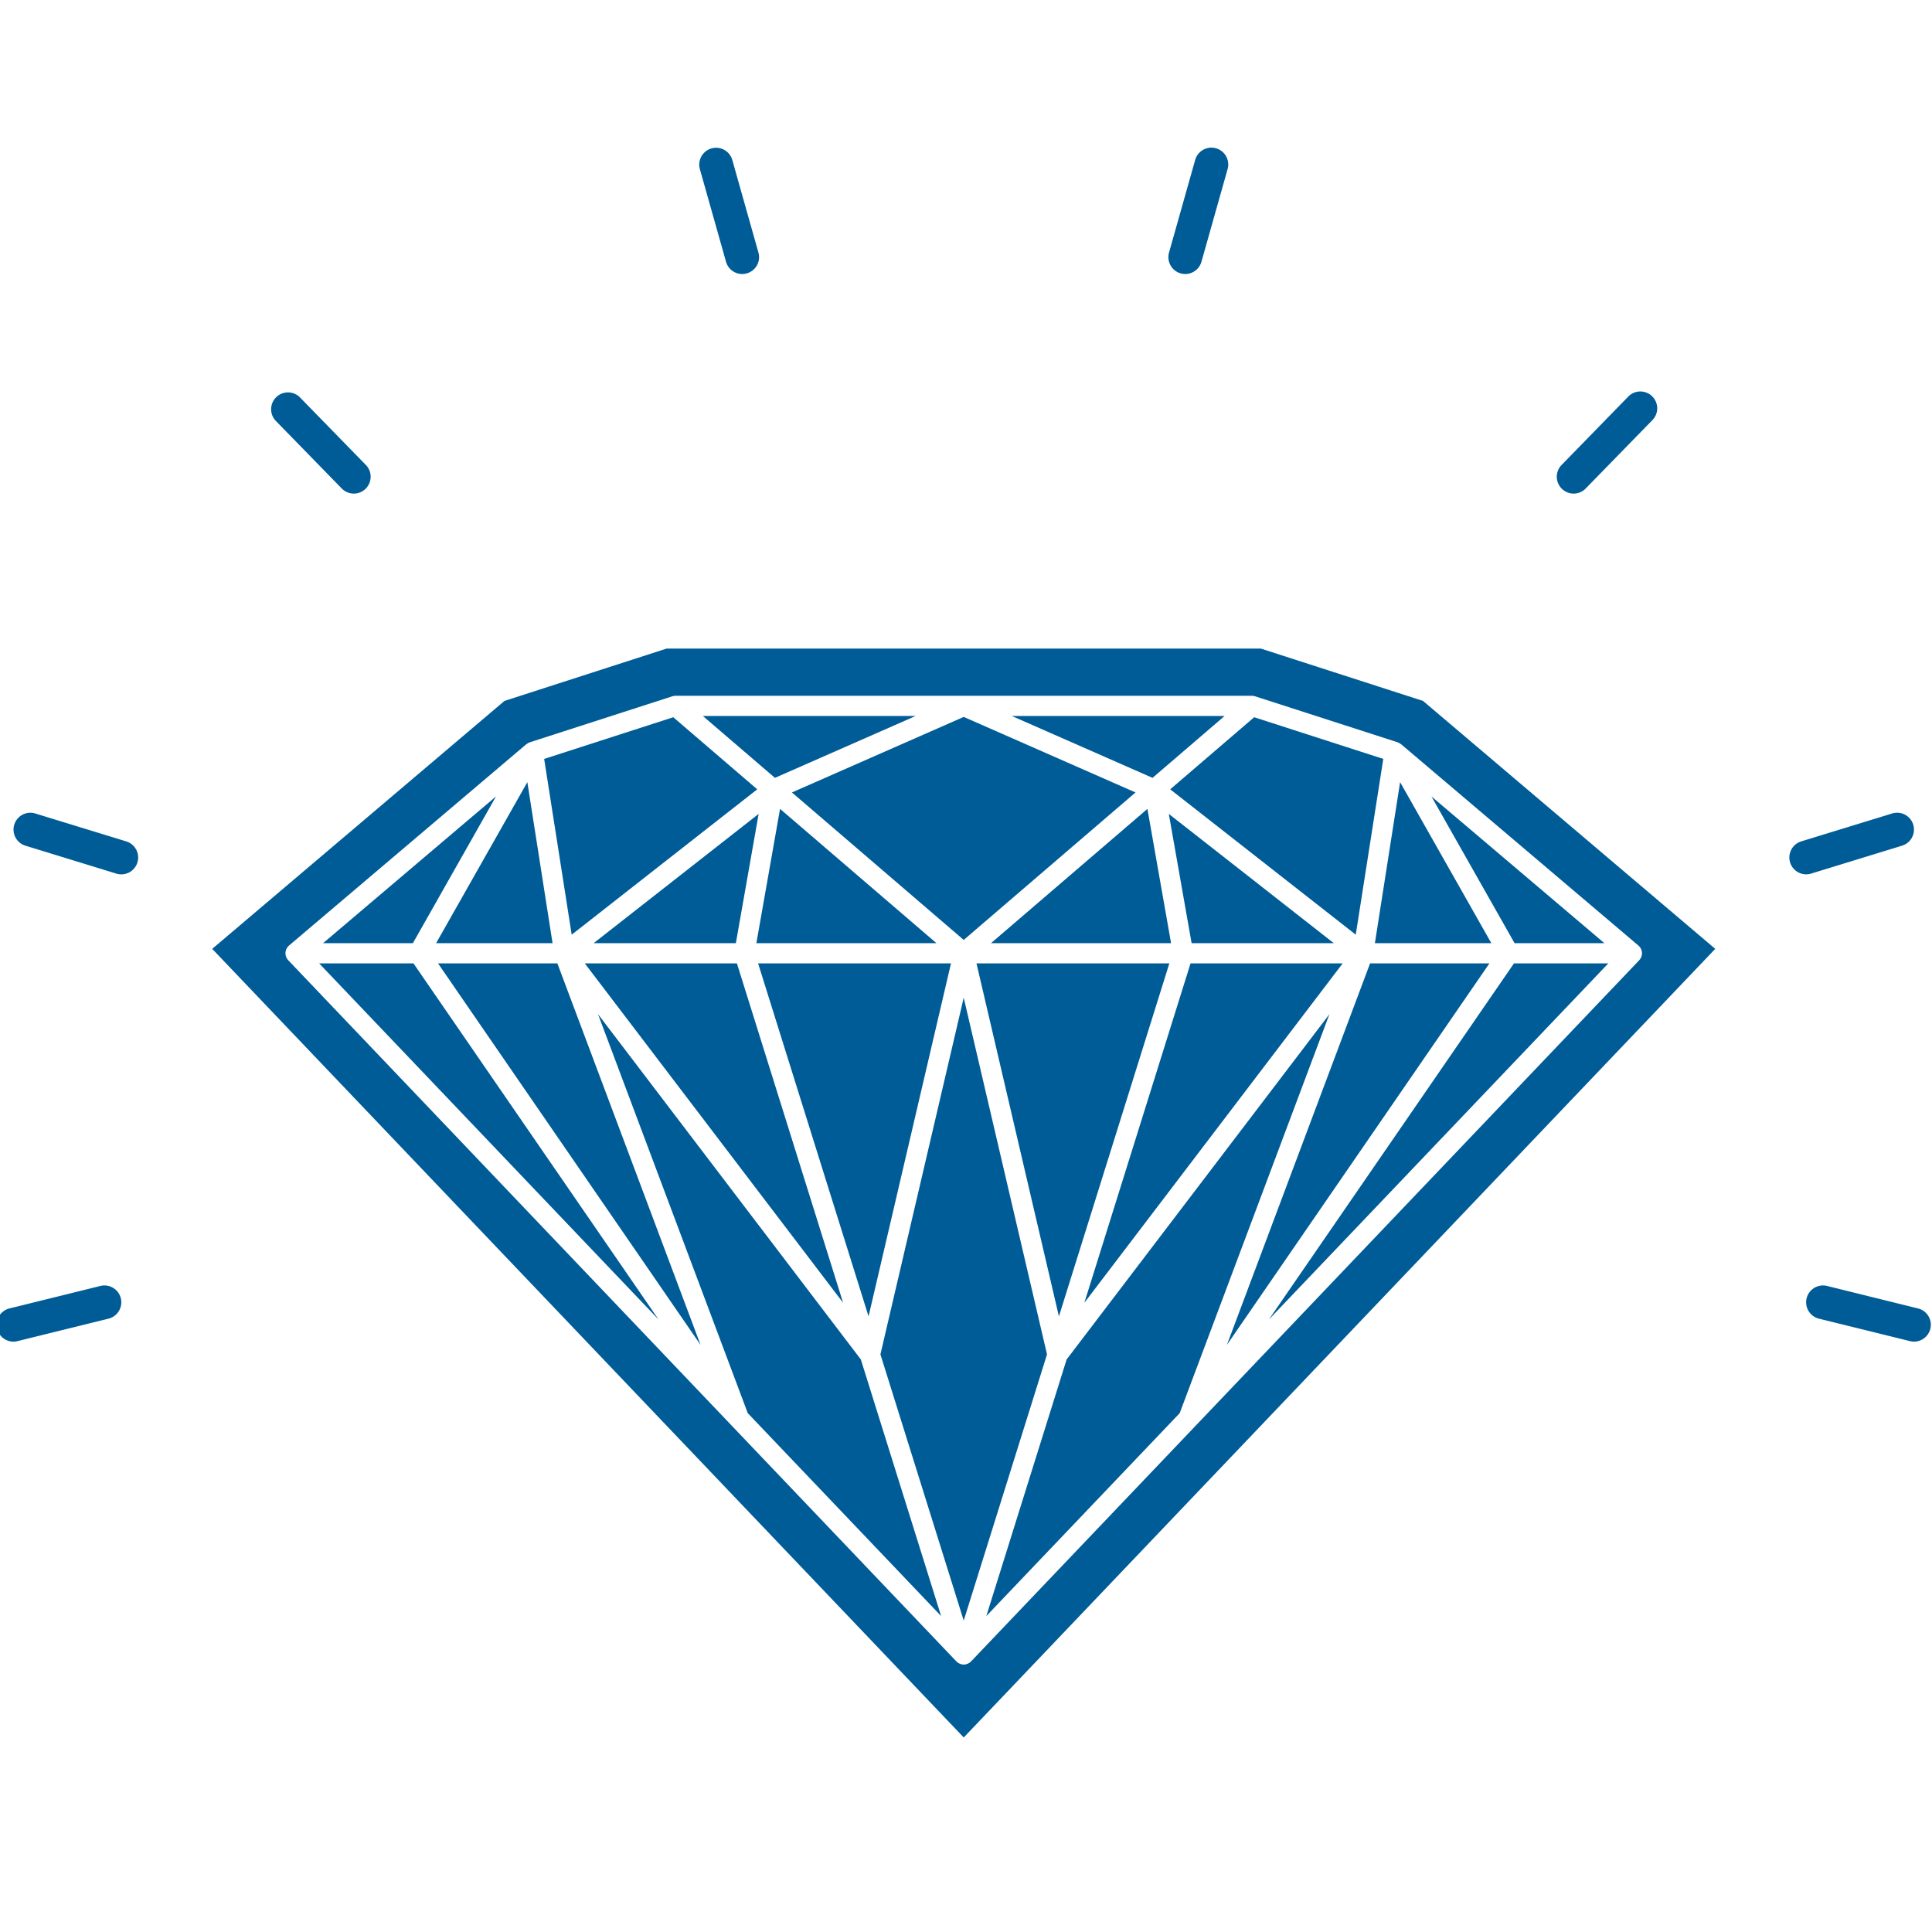 <svg xmlns="http://www.w3.org/2000/svg"  fill="#005c97" viewBox="0 0 226.777 226.777"><path d="M113.121 110.328l20.165-17.31-20.165-8.867-20.164 8.867zm30.621-26.286h-24.974l16.516 7.262zm-57.367 26.665l2.674-15.171-19.365 15.171zm53.371 2.372l-12.466 39.843 30.324-39.843zM91.561 94.946l-2.778 15.761h21.135zm7.403 57.976l-12.466-39.843H68.64zm60.174-43.21l3.232-20.631-15.155-4.892-9.856 8.461zm15.914.995l-10.708-18.898-2.959 18.898zm-63.425 2.372H88.985l12.965 41.436zm12.668 41.436l12.963-41.436h-22.64zm64.026-43.808l-20.299-17.221 9.757 17.221zm-31.762 0l-19.365-15.171 2.676 15.171zm-40.234 0h21.134l-2.776-15.759zm-51.466 0L61.9 91.809l-10.707 18.898zm60.341 48.865l-9.426 30.121 22.698-23.818 17.577-46.832zm35.621-46.493l-16.807 44.784 30.815-44.784zm-47.7 4.03l-9.777 41.867 9.777 31.248 9.777-31.25z"/><path d="M148.005 76.131H78.239l-19.027 6.143-34.303 29.102 88.213 92.568 88.212-92.568-34.301-29.102-19.028-6.143zm44.347 34.891c.031.029.06.06.089.092.023.026.047.053.068.082a1.594 1.594 0 0 1 .118.201c.018.04.031.081.046.122.011.033.023.067.031.101.01.041.015.083.02.125.003.029.012.057.014.086 0 .01-.003.021-.002.031 0 .01.003.019.003.031 0 .032-.007.061-.01.094-.003.037-.005.076-.011.112-.008.045-.021.085-.032.127-.012.034-.02.068-.034.1a.944.944 0 0 1-.056.121c-.017.029-.03.059-.049.09-.026.038-.055.07-.083.106-.018.022-.033.047-.053.068l-78.431 82.306a1.294 1.294 0 0 1-.257.2c-.016.01-.032.012-.047.02a1.137 1.137 0 0 1-.199.088c-.026.008-.053.018-.078.023a1.35 1.35 0 0 1-.275.039h-.005a1.216 1.216 0 0 1-.275-.039c-.026-.006-.052-.016-.079-.023a1.329 1.329 0 0 1-.202-.088c-.014-.008-.03-.01-.044-.02-.007-.002-.01-.008-.019-.014a1.325 1.325 0 0 1-.239-.186l-78.429-82.306c-.02-.021-.035-.046-.054-.069-.029-.035-.059-.067-.081-.105-.019-.031-.034-.061-.05-.09-.021-.041-.042-.08-.059-.121-.012-.032-.021-.066-.031-.1a1.112 1.112 0 0 1-.033-.126c-.006-.038-.008-.078-.01-.115-.003-.031-.01-.06-.01-.092 0-.012.002-.021.003-.031 0-.011-.003-.021-.002-.031.002-.03.009-.057.013-.086.006-.042.011-.084.019-.125a.744.744 0 0 1 .033-.101c.013-.041.027-.083.045-.122.015-.032.033-.062.05-.093.022-.037.043-.073.067-.108a1.784 1.784 0 0 1 .157-.174c.012-.012.02-.024.033-.034l27.854-23.63c.017-.015.041-.019.058-.031.091-.07.189-.126.294-.166.019-.007.032-.021.051-.028l16.752-5.407c.006-.003.015-.002.021-.004.101-.03.204-.045.308-.049.012-.001.024-.004.035-.004h67.649c.011 0 .021.003.03.003.106.004.214.02.315.05l.018.004 16.754 5.407c.021.007.037.025.058.034.098.036.188.088.273.152.022.016.051.022.072.04l27.854 23.63a.152.152 0 0 1 .034.033z"/><path d="M107.476 84.042H82.501l8.46 7.262zm41.464 70.844l39.843-41.807H177.71zm-78.744-35.843l17.576 46.832 22.697 23.818-9.424-30.121zM88.884 92.65l-9.855-8.461-15.156 4.892 3.232 20.631zm-30.663.836l-20.296 17.221h10.54zm-20.76 19.593l39.842 41.807-28.771-41.807zm13.953 0l30.816 44.784-16.807-44.784zm-39.625 37.864l-10.68 2.641a1.975 1.975 0 0 0-1.447 2.393 1.98 1.98 0 0 0 1.918 1.504c.158 0 .316-.02.476-.061l10.68-2.635a1.982 1.982 0 0 0 1.446-2.396 1.981 1.981 0 0 0-2.393-1.446zm3.031-52.18L4.14 95.485a1.977 1.977 0 0 0-1.16 3.78l10.678 3.28a1.977 1.977 0 0 0 1.162-3.782zm25.295-41.424a1.976 1.976 0 1 0 2.831-2.759l-7.778-7.976a1.979 1.979 0 0 0-2.832 2.761l7.779 7.974zm45.104-26.616a1.979 1.979 0 0 0 1.902 1.442c.178 0 .359-.026.538-.077a1.977 1.977 0 0 0 1.366-2.44l-3.07-10.878a1.978 1.978 0 0 0-3.807 1.075l3.071 10.878zm139.916 122.861l-10.68-2.641a1.98 1.98 0 0 0-2.394 1.445 1.98 1.98 0 0 0 1.445 2.396l10.682 2.635c.156.041.317.061.474.061.888 0 1.696-.604 1.919-1.504a1.973 1.973 0 0 0-1.446-2.392zm-1.871-54.32a1.976 1.976 0 1 0-1.161-3.78l-10.68 3.278a1.979 1.979 0 0 0 .579 3.868c.192 0 .39-.027.581-.087l10.681-3.279zm-38.551-41.327c.514 0 1.027-.2 1.415-.598l7.779-7.975a1.979 1.979 0 1 0-2.832-2.761l-7.777 7.976a1.973 1.973 0 0 0 .035 2.795 1.97 1.97 0 0 0 1.38.563zm-46.128-25.849c.18.05.36.077.537.077.864 0 1.657-.571 1.904-1.442l3.07-10.878a1.979 1.979 0 0 0-1.366-2.441 1.98 1.98 0 0 0-2.44 1.366l-3.071 10.878a1.978 1.978 0 0 0 1.366 2.44z"/></svg>